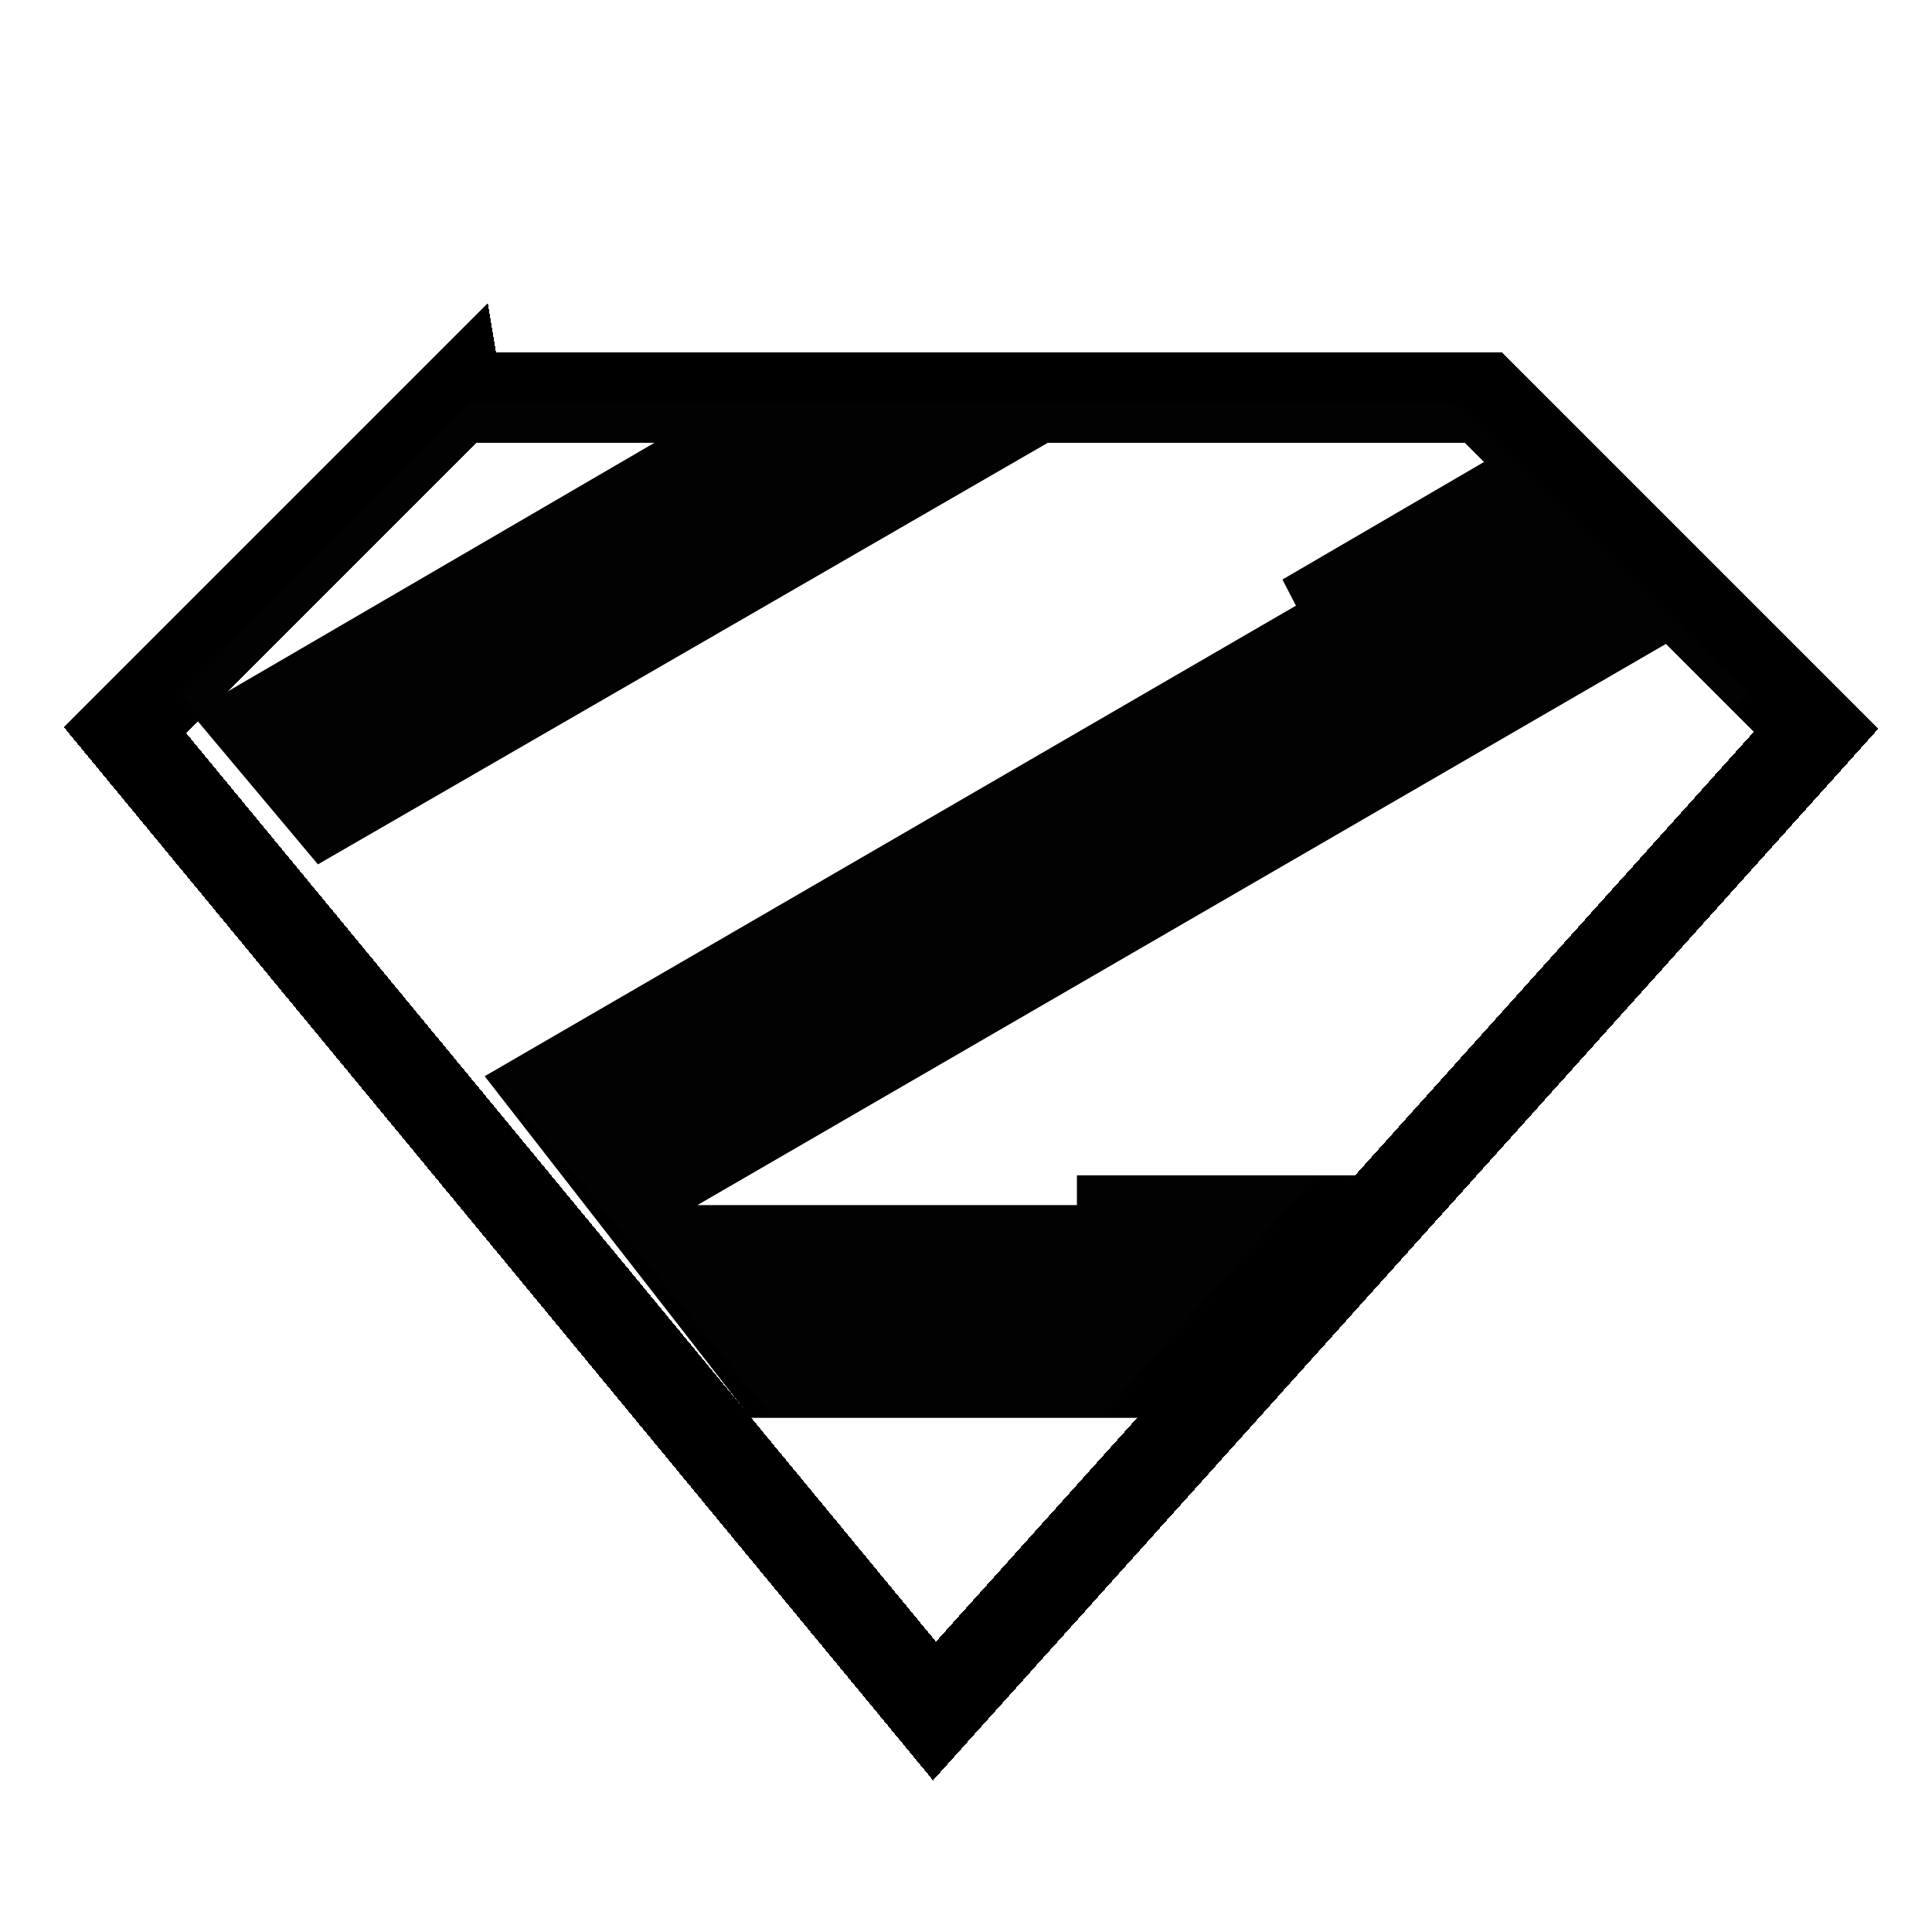 <svg fill="none" xmlns="http://www.w3.org/2000/svg" viewBox="0 0 1067 1067"><path d="m249.76 199.57-183.7 183.7L513.1 924.94 1000 383.28l-183.7-183.7H249.76Z" fill="transparent"/><path d="m175.58 477.37-70.2-83.64 292.23-170.26h217.56l-439.6 253.9Zm540.15-142.88L267.68 594.36l146.86 188.68H632.1l116.5-133.92H594.75v16.43h-209.6l551.61-319.61-105.54-97.58-122.96 71.7 7.46 14.43Z" fill="currentColor"/><g filter="url(#a)"><path d="m249.76 199.57-183.7 183.7L513.1 924.94 1000 383.28l-183.7-183.7H249.76Z" stroke="currentColor" stroke-width="50" shape-rendering="crispEdges"/></g><g filter="url(#b)"><path d="M260.21 222.47 99.91 383.15 513.1 888.1l452.04-504.94-162.3-160.67H260.22Z" fill="#D9D9D9" fill-opacity=".01"/></g><defs><filter id="a" x="28.31" y="174.57" width="1016.13" height="815.65" filterUnits="userSpaceOnUse" color-interpolation-filters="sRGB"><feFlood flood-opacity="0" result="BackgroundImageFix"/><feColorMatrix in="SourceAlpha" values="0 0 0 0 0 0 0 0 0 0 0 0 0 0 0 0 0 0 127 0" result="hardAlpha"/><feOffset dx="3" dy="20"/><feGaussianBlur stdDeviation="3.5"/><feComposite in2="hardAlpha" operator="out"/><feColorMatrix values="0 0 0 0 0 0 0 0 0 0 0 0 0 0 0 0 0 0 0.1 0"/><feBlend in2="BackgroundImageFix" result="effect1_dropShadow_309_94"/><feBlend in="SourceGraphic" in2="effect1_dropShadow_309_94" result="shape"/></filter><filter id="b" x="99.91" y="207.47" width="865.25" height="695.61" filterUnits="userSpaceOnUse" color-interpolation-filters="sRGB"><feFlood flood-opacity="0" result="BackgroundImageFix"/><feBlend in="SourceGraphic" in2="BackgroundImageFix" result="shape"/><feColorMatrix in="SourceAlpha" values="0 0 0 0 0 0 0 0 0 0 0 0 0 0 0 0 0 0 127 0" result="hardAlpha"/><feOffset dy="20"/><feGaussianBlur stdDeviation="7.5"/><feComposite in2="hardAlpha" operator="arithmetic" k2="-1" k3="1"/><feColorMatrix values="0 0 0 0 0 0 0 0 0 0 0 0 0 0 0 0 0 0 0.15 0"/><feBlend in2="shape" result="effect1_innerShadow_309_94"/><feColorMatrix in="SourceAlpha" values="0 0 0 0 0 0 0 0 0 0 0 0 0 0 0 0 0 0 127 0" result="hardAlpha"/><feOffset dy="-20"/><feGaussianBlur stdDeviation="7.5"/><feComposite in2="hardAlpha" operator="arithmetic" k2="-1" k3="1"/><feColorMatrix values="0 0 0 0 0 0 0 0 0 0 0 0 0 0 0 0 0 0 0.15 0"/><feBlend in2="effect1_innerShadow_309_94" result="effect2_innerShadow_309_94"/></filter></defs></svg>